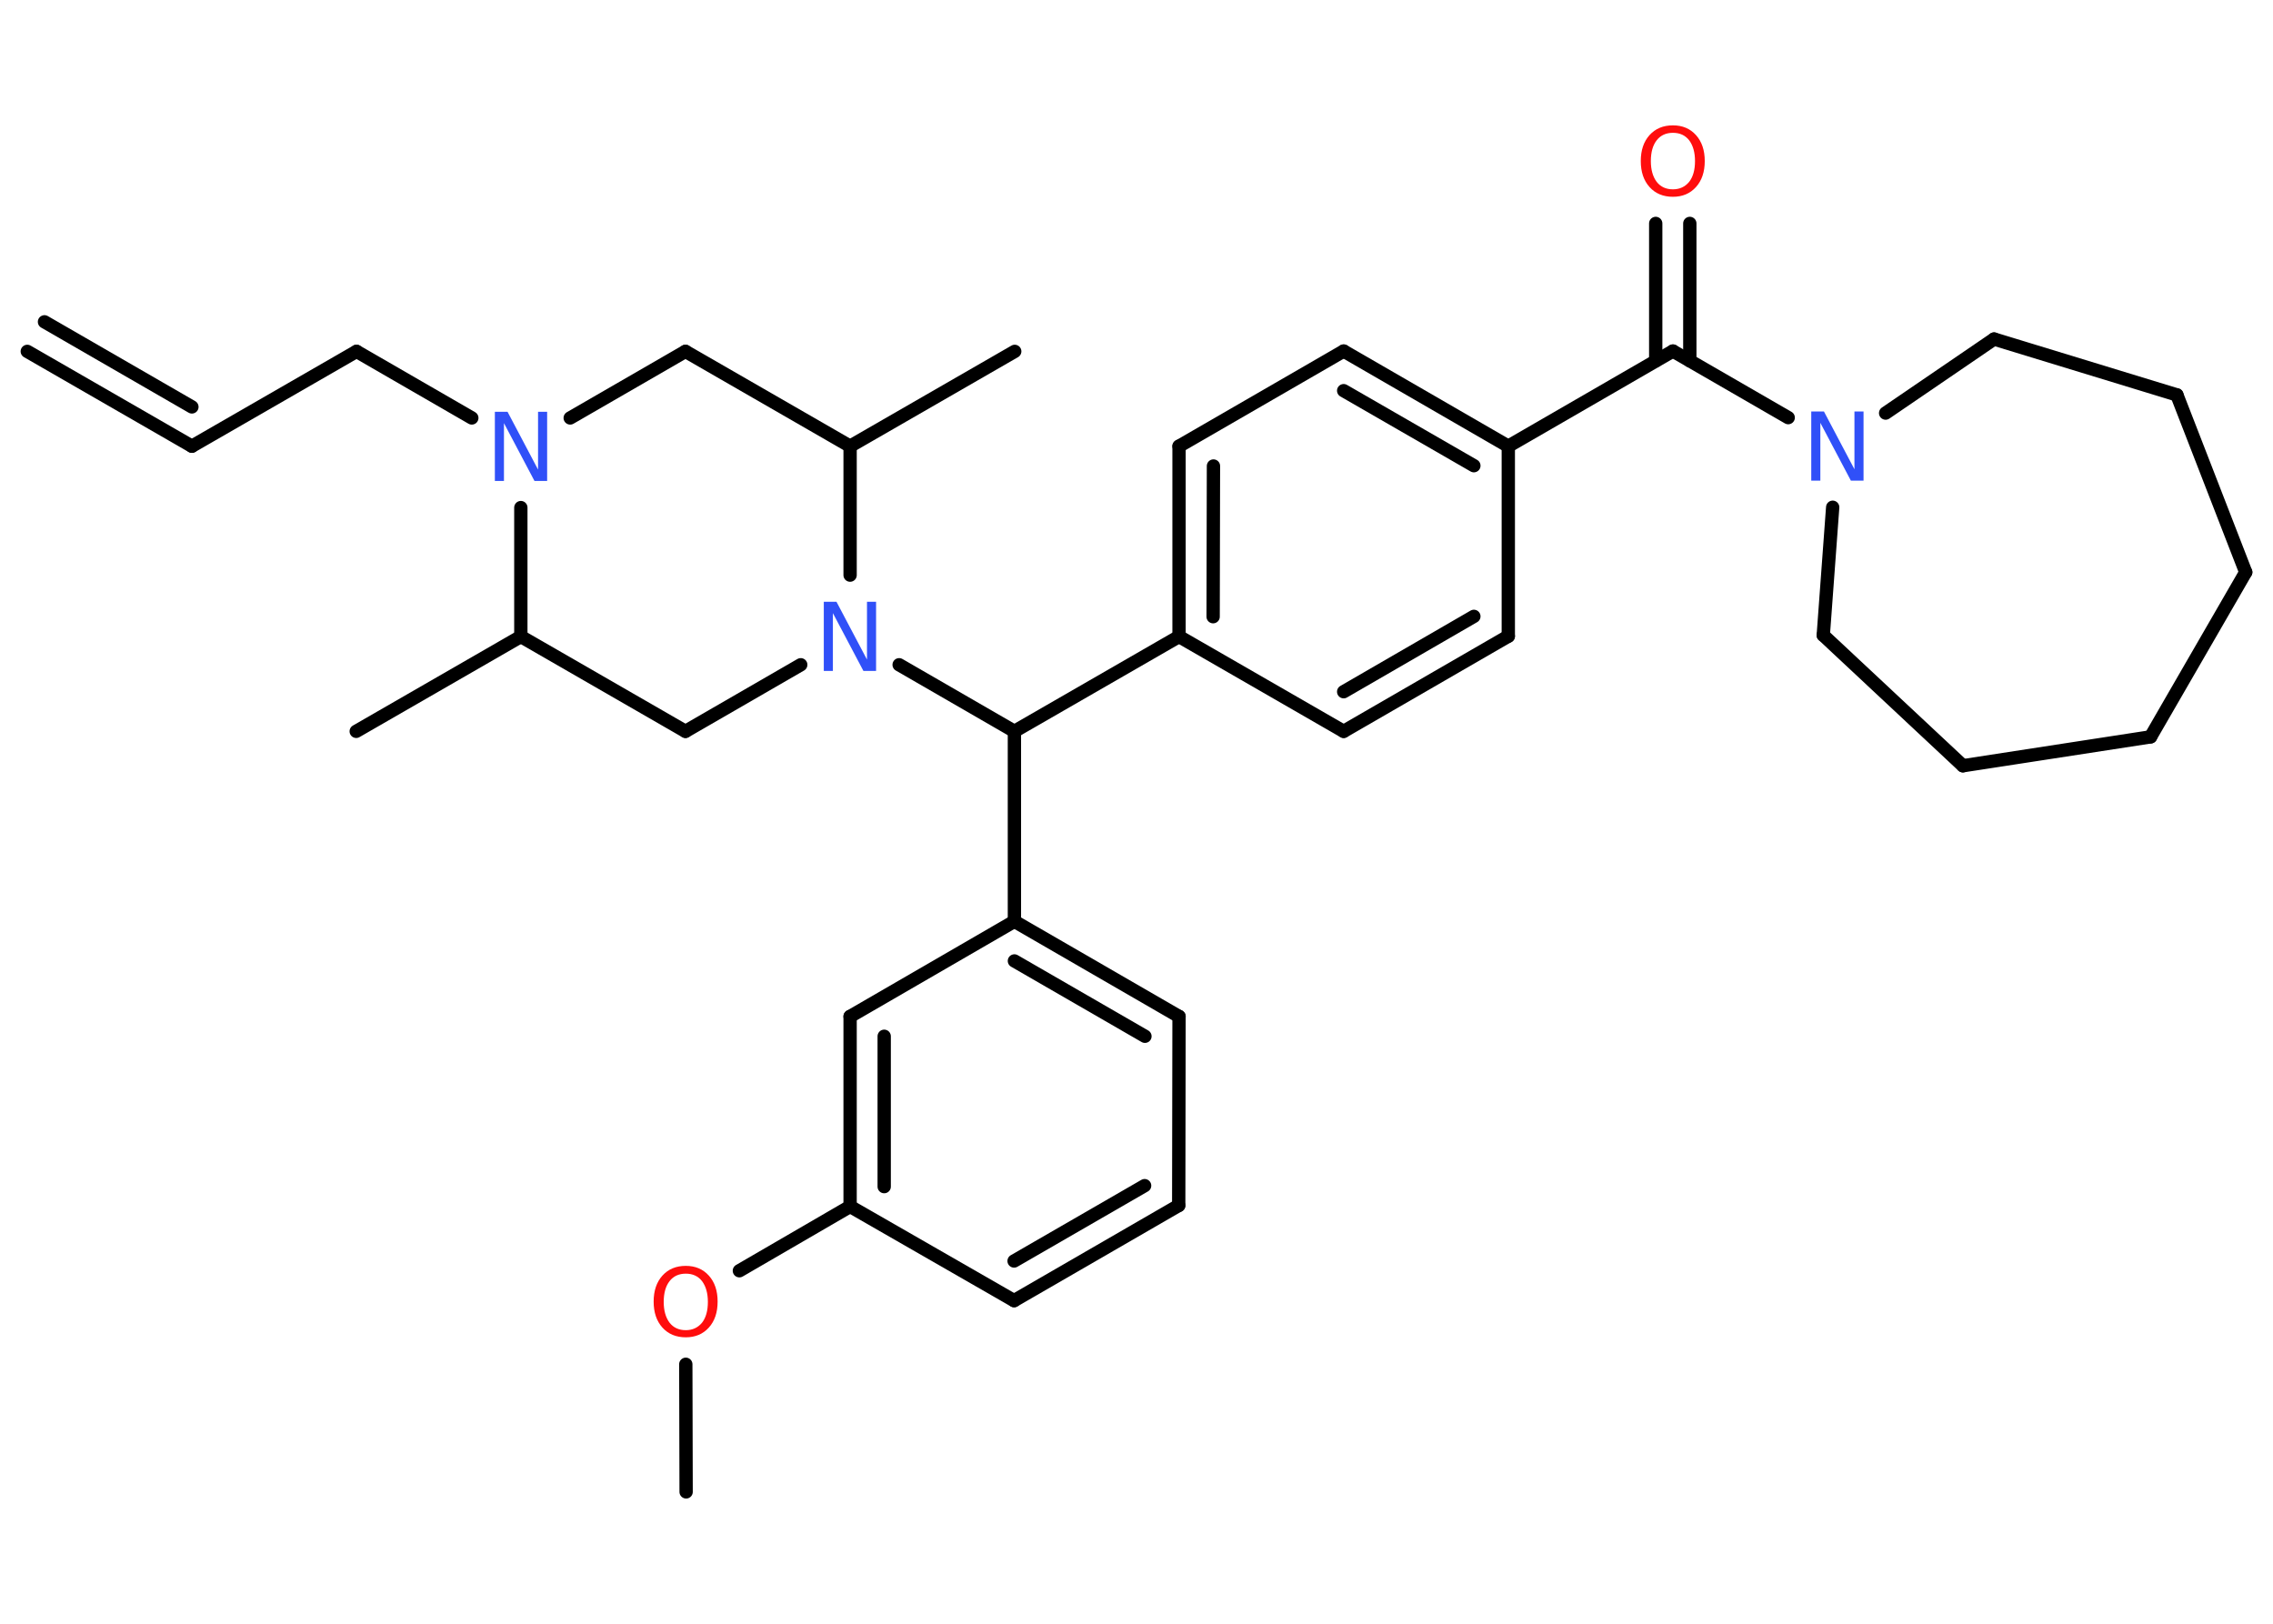 <?xml version='1.0' encoding='UTF-8'?>
<!DOCTYPE svg PUBLIC "-//W3C//DTD SVG 1.1//EN" "http://www.w3.org/Graphics/SVG/1.1/DTD/svg11.dtd">
<svg version='1.2' xmlns='http://www.w3.org/2000/svg' xmlns:xlink='http://www.w3.org/1999/xlink' width='70.0mm' height='50.0mm' viewBox='0 0 70.0 50.0'>
  <desc>Generated by the Chemistry Development Kit (http://github.com/cdk)</desc>
  <g stroke-linecap='round' stroke-linejoin='round' stroke='#000000' stroke-width='.41' fill='#3050F8'>
    <rect x='.0' y='.0' width='70.0' height='50.0' fill='#FFFFFF' stroke='none'/>
    <g id='mol1' class='mol'>
      <g id='mol1bnd1' class='bond'>
        <line x1='5.91' y1='13.74' x2='.84' y2='10.82'/>
        <line x1='5.91' y1='12.53' x2='1.37' y2='9.91'/>
      </g>
      <line id='mol1bnd2' class='bond' x1='5.91' y1='13.74' x2='10.98' y2='10.82'/>
      <line id='mol1bnd3' class='bond' x1='10.98' y1='10.82' x2='14.53' y2='12.87'/>
      <line id='mol1bnd4' class='bond' x1='17.56' y1='12.87' x2='21.11' y2='10.82'/>
      <line id='mol1bnd5' class='bond' x1='21.11' y1='10.82' x2='26.18' y2='13.74'/>
      <line id='mol1bnd6' class='bond' x1='26.18' y1='13.74' x2='31.25' y2='10.82'/>
      <line id='mol1bnd7' class='bond' x1='26.18' y1='13.74' x2='26.18' y2='17.71'/>
      <line id='mol1bnd8' class='bond' x1='27.69' y1='20.47' x2='31.24' y2='22.52'/>
      <line id='mol1bnd9' class='bond' x1='31.24' y1='22.52' x2='36.31' y2='19.6'/>
      <g id='mol1bnd10' class='bond'>
        <line x1='36.31' y1='13.74' x2='36.31' y2='19.6'/>
        <line x1='37.37' y1='14.35' x2='37.36' y2='18.99'/>
      </g>
      <line id='mol1bnd11' class='bond' x1='36.31' y1='13.74' x2='41.38' y2='10.81'/>
      <g id='mol1bnd12' class='bond'>
        <line x1='46.45' y1='13.74' x2='41.38' y2='10.81'/>
        <line x1='45.39' y1='14.34' x2='41.38' y2='12.03'/>
      </g>
      <line id='mol1bnd13' class='bond' x1='46.45' y1='13.74' x2='51.52' y2='10.81'/>
      <g id='mol1bnd14' class='bond'>
        <line x1='50.99' y1='11.11' x2='50.99' y2='6.88'/>
        <line x1='52.04' y1='11.11' x2='52.04' y2='6.88'/>
      </g>
      <line id='mol1bnd15' class='bond' x1='51.52' y1='10.81' x2='55.07' y2='12.86'/>
      <line id='mol1bnd16' class='bond' x1='56.44' y1='15.62' x2='56.15' y2='19.56'/>
      <line id='mol1bnd17' class='bond' x1='56.15' y1='19.56' x2='60.45' y2='23.58'/>
      <line id='mol1bnd18' class='bond' x1='60.45' y1='23.58' x2='66.23' y2='22.69'/>
      <line id='mol1bnd19' class='bond' x1='66.23' y1='22.69' x2='69.16' y2='17.62'/>
      <line id='mol1bnd20' class='bond' x1='69.16' y1='17.62' x2='67.04' y2='12.16'/>
      <line id='mol1bnd21' class='bond' x1='67.04' y1='12.16' x2='61.41' y2='10.44'/>
      <line id='mol1bnd22' class='bond' x1='58.07' y1='12.72' x2='61.41' y2='10.44'/>
      <line id='mol1bnd23' class='bond' x1='46.45' y1='13.74' x2='46.45' y2='19.59'/>
      <g id='mol1bnd24' class='bond'>
        <line x1='41.38' y1='22.52' x2='46.45' y2='19.59'/>
        <line x1='41.38' y1='21.3' x2='45.39' y2='18.98'/>
      </g>
      <line id='mol1bnd25' class='bond' x1='36.31' y1='19.6' x2='41.38' y2='22.52'/>
      <line id='mol1bnd26' class='bond' x1='31.24' y1='22.52' x2='31.24' y2='28.37'/>
      <g id='mol1bnd27' class='bond'>
        <line x1='36.31' y1='31.3' x2='31.24' y2='28.37'/>
        <line x1='35.26' y1='31.91' x2='31.24' y2='29.59'/>
      </g>
      <line id='mol1bnd28' class='bond' x1='36.31' y1='31.3' x2='36.3' y2='37.12'/>
      <g id='mol1bnd29' class='bond'>
        <line x1='31.23' y1='40.05' x2='36.3' y2='37.12'/>
        <line x1='31.23' y1='38.83' x2='35.25' y2='36.51'/>
      </g>
      <line id='mol1bnd30' class='bond' x1='31.23' y1='40.05' x2='26.18' y2='37.15'/>
      <line id='mol1bnd31' class='bond' x1='26.18' y1='37.15' x2='22.77' y2='39.13'/>
      <line id='mol1bnd32' class='bond' x1='21.12' y1='42.01' x2='21.13' y2='45.94'/>
      <g id='mol1bnd33' class='bond'>
        <line x1='26.18' y1='31.3' x2='26.18' y2='37.15'/>
        <line x1='27.23' y1='31.91' x2='27.23' y2='36.54'/>
      </g>
      <line id='mol1bnd34' class='bond' x1='31.24' y1='28.37' x2='26.18' y2='31.3'/>
      <line id='mol1bnd35' class='bond' x1='24.66' y1='20.47' x2='21.11' y2='22.52'/>
      <line id='mol1bnd36' class='bond' x1='21.11' y1='22.52' x2='16.04' y2='19.6'/>
      <line id='mol1bnd37' class='bond' x1='16.04' y1='15.63' x2='16.04' y2='19.6'/>
      <line id='mol1bnd38' class='bond' x1='16.04' y1='19.6' x2='10.97' y2='22.52'/>
      <path id='mol1atm4' class='atom' d='M15.24 12.68h.39l.94 1.78v-1.78h.28v2.13h-.39l-.94 -1.78v1.78h-.28v-2.13z' stroke='none'/>
      <path id='mol1atm8' class='atom' d='M25.37 18.53h.39l.94 1.78v-1.78h.28v2.13h-.39l-.94 -1.78v1.78h-.28v-2.13z' stroke='none'/>
      <path id='mol1atm15' class='atom' d='M51.52 4.09q-.32 .0 -.5 .23q-.18 .23 -.18 .64q.0 .4 .18 .64q.18 .23 .5 .23q.31 .0 .5 -.23q.18 -.23 .18 -.64q.0 -.4 -.18 -.64q-.18 -.23 -.5 -.23zM51.52 3.86q.44 .0 .71 .3q.27 .3 .27 .8q.0 .5 -.27 .8q-.27 .3 -.71 .3q-.45 .0 -.72 -.3q-.27 -.3 -.27 -.8q.0 -.5 .27 -.8q.27 -.3 .72 -.3z' stroke='none' fill='#FF0D0D'/>
      <path id='mol1atm16' class='atom' d='M55.78 12.67h.39l.94 1.78v-1.78h.28v2.13h-.39l-.94 -1.78v1.78h-.28v-2.13z' stroke='none'/>
      <path id='mol1atm30' class='atom' d='M21.12 39.22q-.32 .0 -.5 .23q-.18 .23 -.18 .64q.0 .4 .18 .64q.18 .23 .5 .23q.31 .0 .5 -.23q.18 -.23 .18 -.64q.0 -.4 -.18 -.64q-.18 -.23 -.5 -.23zM21.12 38.98q.44 .0 .71 .3q.27 .3 .27 .8q.0 .5 -.27 .8q-.27 .3 -.71 .3q-.45 .0 -.72 -.3q-.27 -.3 -.27 -.8q.0 -.5 .27 -.8q.27 -.3 .72 -.3z' stroke='none' fill='#FF0D0D'/>
    </g>
  </g>
</svg>
